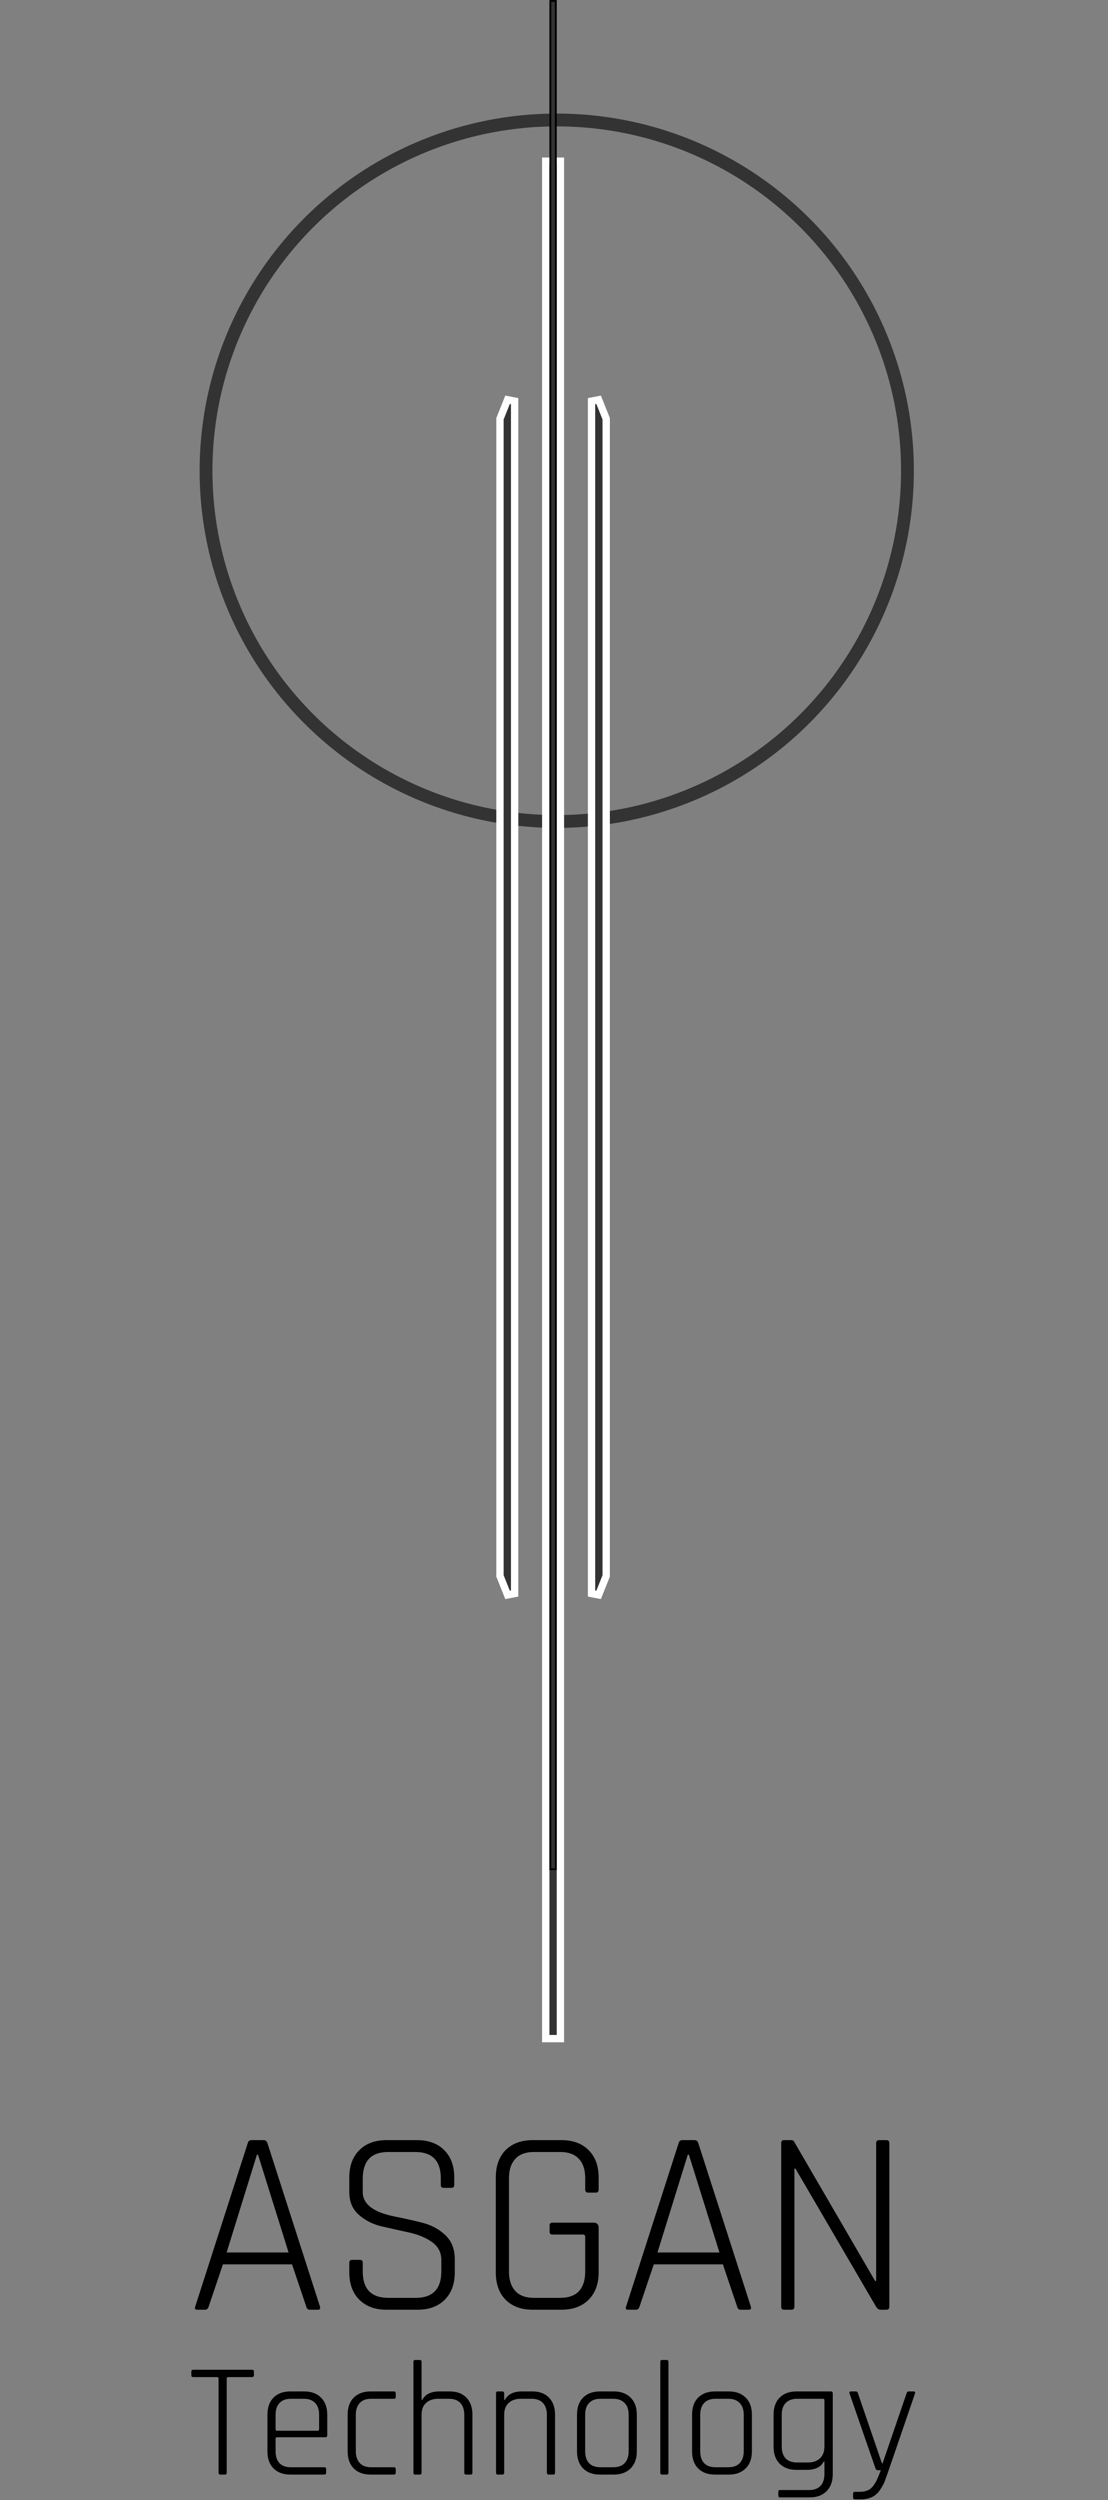 <svg width="605" height="1365" viewBox="0 0 605 1365" fill="none" xmlns="http://www.w3.org/2000/svg">
<rect x="0" y="0" width="605" height="1365" fill="#808080" stroke="none"/>
<circle cx="304" cy="257" r="191.5" stroke="#333333" stroke-width="7"/>
<path d="M273.143 228.257L273 228.615V229V860V860.385L273.143 860.743L277.143 870.743L281 870V219L277.143 218.257L273.143 228.257Z" fill="#333333" stroke="white" stroke-width="4"/>
<path d="M326.857 218.257L323 219V870L326.857 870.743L330.857 860.743L331 860.385V860V229V228.615L330.857 228.257L326.857 218.257Z" fill="#333333" stroke="white" stroke-width="4"/>
<rect x="298" y="88" width="8" height="1024.99" fill="#333333" stroke="white" stroke-width="4"/>
<rect x="300.5" y="0.5" width="3" height="1019.99" fill="#333333" stroke="black"/>
<path d="M112.073 1261H107.609C106.553 1261 106.217 1260.42 106.601 1259.27L135.257 1170.14C135.545 1168.98 136.217 1168.41 137.273 1168.41H144.041C145.001 1168.41 145.673 1168.98 146.057 1170.14L174.713 1259.27C175.001 1260.42 174.665 1261 173.705 1261H169.097C168.137 1261 167.513 1260.42 167.225 1259.27L159.449 1236.23H121.721L113.945 1259.27C113.561 1260.42 112.937 1261 112.073 1261ZM140.297 1176.33L123.737 1229.75H157.577L140.873 1176.33H140.297ZM190.727 1240.55V1235.37C190.727 1234.31 191.255 1233.78 192.311 1233.78H196.487C197.543 1233.78 198.07 1234.31 198.07 1235.37V1240.12C198.07 1249.72 202.727 1254.52 212.039 1254.52H227.015C236.327 1254.52 240.983 1249.67 240.983 1239.98V1233.93C240.983 1229.7 239.255 1226.39 235.799 1223.99C232.343 1221.59 228.167 1219.86 223.271 1218.81C218.375 1217.75 213.431 1216.65 208.439 1215.5C203.543 1214.34 199.367 1212.23 195.911 1209.16C192.455 1206.09 190.727 1201.96 190.727 1196.78V1188.86C190.727 1182.52 192.551 1177.53 196.199 1173.88C199.847 1170.23 204.791 1168.41 211.031 1168.41H227.735C233.975 1168.41 238.919 1170.23 242.567 1173.88C246.215 1177.53 248.039 1182.52 248.039 1188.86V1192.89C248.039 1193.94 247.511 1194.47 246.455 1194.47H242.279C241.223 1194.47 240.695 1193.94 240.695 1192.89V1189.29C240.695 1179.69 236.039 1174.89 226.727 1174.89H211.895C202.679 1174.89 198.07 1179.78 198.07 1189.58V1196.78C198.07 1203.4 203.975 1207.86 215.783 1210.17C220.679 1211.13 225.575 1212.23 230.471 1213.48C235.463 1214.73 239.687 1216.98 243.143 1220.25C246.599 1223.51 248.327 1227.93 248.327 1233.5V1240.55C248.327 1246.89 246.503 1251.88 242.855 1255.53C239.207 1259.18 234.263 1261 228.023 1261H211.031C204.791 1261 199.847 1259.18 196.199 1255.53C192.551 1251.88 190.727 1246.89 190.727 1240.55ZM306.578 1261H290.882C284.642 1261 279.698 1259.18 276.05 1255.53C272.498 1251.88 270.722 1246.89 270.722 1240.55V1188.86C270.722 1182.52 272.498 1177.53 276.05 1173.88C279.698 1170.23 284.642 1168.41 290.882 1168.41H306.578C312.818 1168.41 317.762 1170.23 321.41 1173.88C325.058 1177.53 326.882 1182.52 326.882 1188.86V1195.34C326.882 1196.49 326.354 1197.06 325.298 1197.06H321.122C320.066 1197.06 319.538 1196.49 319.538 1195.34V1189.14C319.538 1184.54 318.386 1181.03 316.082 1178.63C313.778 1176.14 310.418 1174.89 306.002 1174.89H291.458C287.042 1174.89 283.682 1176.14 281.378 1178.63C279.074 1181.13 277.922 1184.63 277.922 1189.14V1240.26C277.922 1244.78 279.074 1248.28 281.378 1250.78C283.682 1253.27 287.042 1254.52 291.458 1254.52H306.002C310.418 1254.52 313.778 1253.32 316.082 1250.92C318.386 1248.42 319.538 1244.87 319.538 1240.26V1221.26C319.538 1220.39 319.106 1219.96 318.242 1219.96H301.682C300.626 1219.96 300.098 1219.43 300.098 1218.38V1215.06C300.098 1214.01 300.626 1213.48 301.682 1213.48H324.146C325.97 1213.48 326.882 1214.44 326.882 1216.36V1240.55C326.882 1246.89 325.058 1251.88 321.41 1255.53C317.762 1259.18 312.818 1261 306.578 1261ZM347.339 1261H342.875C341.819 1261 341.483 1260.42 341.867 1259.27L370.523 1170.14C370.811 1168.98 371.483 1168.41 372.539 1168.41H379.307C380.267 1168.41 380.939 1168.98 381.323 1170.14L409.979 1259.27C410.267 1260.42 409.931 1261 408.971 1261H404.363C403.403 1261 402.779 1260.42 402.491 1259.27L394.715 1236.23H356.987L349.211 1259.27C348.827 1260.42 348.203 1261 347.339 1261ZM375.563 1176.33L359.003 1229.75H392.843L376.139 1176.33H375.563ZM432.184 1261H428.008C427.048 1261 426.568 1260.42 426.568 1259.27V1170.14C426.568 1168.98 427.048 1168.41 428.008 1168.41H431.896C432.76 1168.41 433.336 1168.7 433.624 1169.27L477.832 1245.3H478.408V1170.14C478.408 1168.98 478.936 1168.41 479.992 1168.41H484.024C485.08 1168.41 485.608 1168.98 485.608 1170.14V1259.27C485.608 1260.42 485.08 1261 484.024 1261H480.712C479.848 1261 479.08 1260.47 478.408 1259.42L434.344 1183.96H433.768V1259.27C433.768 1260.42 433.24 1261 432.184 1261Z" fill="black"/>
<path d="M122.9 1351H120.319C119.666 1351 119.34 1350.64 119.34 1349.93V1298.58C119.34 1298.05 119.043 1297.78 118.45 1297.78H105.546C104.834 1297.78 104.478 1297.46 104.478 1296.8V1294.76C104.478 1294.1 104.834 1293.78 105.546 1293.78H137.583C138.295 1293.78 138.651 1294.1 138.651 1294.76V1296.8C138.651 1297.46 138.295 1297.78 137.583 1297.78H124.679C124.086 1297.78 123.789 1298.05 123.789 1298.58V1349.93C123.789 1350.64 123.493 1351 122.9 1351ZM177.089 1351H158.489C154.633 1351 151.578 1349.87 149.323 1347.62C147.128 1345.36 146.031 1342.28 146.031 1338.36V1318.25C146.031 1314.34 147.128 1311.25 149.323 1309C151.578 1306.74 154.633 1305.61 158.489 1305.61H166.143C169.999 1305.61 173.054 1306.74 175.309 1309C177.563 1311.25 178.691 1314.34 178.691 1318.25V1329.55C178.691 1330.26 178.335 1330.62 177.623 1330.62H151.281C150.747 1330.62 150.48 1330.89 150.48 1331.42V1338.27C150.48 1341.06 151.192 1343.23 152.616 1344.77C154.04 1346.25 156.116 1347 158.845 1347H177.089C177.741 1347 178.068 1347.32 178.068 1347.97V1350.02C178.068 1350.67 177.741 1351 177.089 1351ZM151.281 1327.06H173.44C173.974 1327.06 174.241 1326.79 174.241 1326.26V1318.34C174.241 1315.55 173.529 1313.42 172.105 1311.93C170.681 1310.39 168.605 1309.62 165.876 1309.62H158.845C156.116 1309.62 154.04 1310.39 152.616 1311.93C151.192 1313.42 150.48 1315.55 150.48 1318.34V1326.26C150.48 1326.79 150.747 1327.06 151.281 1327.06ZM216.084 1347.97V1350.02C216.084 1350.67 215.758 1351 215.105 1351H202.29C198.434 1351 195.378 1349.87 193.124 1347.62C190.929 1345.36 189.831 1342.28 189.831 1338.36V1318.25C189.831 1314.34 190.929 1311.25 193.124 1309C195.378 1306.74 198.434 1305.61 202.29 1305.61H215.105C215.758 1305.61 216.084 1305.94 216.084 1306.59V1308.73C216.084 1309.32 215.758 1309.62 215.105 1309.62H202.646C199.917 1309.62 197.841 1310.39 196.417 1311.93C194.993 1313.48 194.281 1315.64 194.281 1318.43V1338.19C194.281 1340.97 194.993 1343.14 196.417 1344.68C197.841 1346.22 199.917 1347 202.646 1347H215.105C215.758 1347 216.084 1347.32 216.084 1347.97ZM229.215 1351H226.634C226.041 1351 225.744 1350.64 225.744 1349.93V1289.51C225.744 1288.79 226.041 1288.44 226.634 1288.44H229.215C229.868 1288.44 230.194 1288.79 230.194 1289.51V1310.24H230.55C232.211 1307.16 235.296 1305.61 239.805 1305.61H245.679C249.476 1305.61 252.472 1306.74 254.667 1309C256.862 1311.25 257.96 1314.34 257.96 1318.25V1349.93C257.96 1350.64 257.663 1351 257.07 1351H254.489C253.836 1351 253.51 1350.64 253.51 1349.93V1318.43C253.51 1315.64 252.798 1313.48 251.374 1311.93C249.95 1310.39 247.874 1309.62 245.145 1309.62H239.36C236.512 1309.62 234.258 1310.39 232.597 1311.93C230.995 1313.42 230.194 1315.55 230.194 1318.34V1349.93C230.194 1350.64 229.868 1351 229.215 1351ZM274.319 1351H271.739C271.145 1351 270.849 1350.64 270.849 1349.93V1306.68C270.849 1305.97 271.145 1305.61 271.739 1305.61H274.319C274.972 1305.61 275.298 1305.97 275.298 1306.68V1310.24H275.654C277.315 1307.16 280.401 1305.61 284.909 1305.61H290.783C294.58 1305.61 297.576 1306.74 299.771 1309C301.966 1311.25 303.064 1314.34 303.064 1318.25V1349.93C303.064 1350.64 302.767 1351 302.174 1351H299.593C298.941 1351 298.614 1350.64 298.614 1349.93V1318.43C298.614 1315.64 297.902 1313.48 296.478 1311.93C295.055 1310.39 292.978 1309.62 290.249 1309.62H284.465C281.617 1309.62 279.362 1310.39 277.701 1311.93C276.099 1313.42 275.298 1315.55 275.298 1318.34V1349.93C275.298 1350.64 274.972 1351 274.319 1351ZM335.175 1351H327.522C323.666 1351 320.61 1349.87 318.356 1347.62C316.161 1345.36 315.063 1342.28 315.063 1338.36V1318.25C315.063 1314.34 316.161 1311.25 318.356 1309C320.61 1306.74 323.666 1305.61 327.522 1305.61H335.175C339.032 1305.61 342.087 1306.74 344.342 1309C346.596 1311.25 347.723 1314.34 347.723 1318.25V1338.36C347.723 1342.28 346.596 1345.36 344.342 1347.62C342.087 1349.87 339.032 1351 335.175 1351ZM327.878 1347H334.819C337.548 1347 339.625 1346.25 341.049 1344.77C342.532 1343.23 343.274 1341.06 343.274 1338.27V1318.34C343.274 1315.55 342.532 1313.42 341.049 1311.93C339.625 1310.39 337.548 1309.62 334.819 1309.62H327.878C325.149 1309.62 323.072 1310.39 321.649 1311.93C320.225 1313.42 319.513 1315.55 319.513 1318.34V1338.27C319.513 1341.06 320.225 1343.23 321.649 1344.77C323.072 1346.25 325.149 1347 327.878 1347ZM364.017 1351H361.436C360.843 1351 360.546 1350.64 360.546 1349.93V1289.51C360.546 1288.79 360.843 1288.44 361.436 1288.44H364.017C364.67 1288.44 364.996 1288.79 364.996 1289.51V1349.93C364.996 1350.64 364.67 1351 364.017 1351ZM398.009 1351H390.355C386.499 1351 383.444 1349.87 381.189 1347.62C378.994 1345.36 377.896 1342.28 377.896 1338.36V1318.25C377.896 1314.34 378.994 1311.25 381.189 1309C383.444 1306.74 386.499 1305.61 390.355 1305.61H398.009C401.865 1305.61 404.92 1306.74 407.175 1309C409.429 1311.25 410.556 1314.34 410.556 1318.25V1338.36C410.556 1342.28 409.429 1345.36 407.175 1347.62C404.92 1349.87 401.865 1351 398.009 1351ZM390.711 1347H397.653C400.382 1347 402.458 1346.25 403.882 1344.77C405.365 1343.23 406.107 1341.06 406.107 1338.27V1318.34C406.107 1315.55 405.365 1313.42 403.882 1311.93C402.458 1310.39 400.382 1309.62 397.653 1309.62H390.711C387.982 1309.62 385.906 1310.39 384.482 1311.93C383.058 1313.42 382.346 1315.55 382.346 1318.34V1338.27C382.346 1341.06 383.058 1343.23 384.482 1344.77C385.906 1346.25 387.982 1347 390.711 1347ZM440.555 1348.42H434.771C430.974 1348.42 427.948 1347.29 425.693 1345.04C423.498 1342.78 422.401 1339.73 422.401 1335.87V1318.25C422.401 1314.34 423.498 1311.25 425.693 1309C427.948 1306.74 431.003 1305.61 434.86 1305.61H453.726C454.378 1305.61 454.705 1305.97 454.705 1306.68V1350.82C454.705 1354.74 453.578 1357.82 451.323 1360.08C449.069 1362.33 446.013 1363.46 442.157 1363.46H425.96C425.308 1363.46 424.981 1363.13 424.981 1362.48V1360.34C424.981 1359.75 425.308 1359.45 425.96 1359.45H441.801C444.53 1359.45 446.607 1358.68 448.03 1357.14C449.454 1355.66 450.166 1353.49 450.166 1350.64V1343.79H449.81C448.327 1346.88 445.242 1348.42 440.555 1348.42ZM450.166 1335.69V1310.42C450.166 1309.89 449.899 1309.62 449.365 1309.62H435.305C432.575 1309.62 430.469 1310.39 428.986 1311.93C427.562 1313.42 426.85 1315.58 426.85 1318.43V1335.69C426.85 1338.48 427.562 1340.65 428.986 1342.19C430.469 1343.67 432.575 1344.41 435.305 1344.41H441C443.848 1344.41 446.073 1343.67 447.674 1342.19C449.336 1340.65 450.166 1338.48 450.166 1335.69ZM470.088 1364.53H466.795C466.143 1364.53 465.816 1364.2 465.816 1363.55V1361.41C465.816 1360.76 466.143 1360.43 466.795 1360.43H469.198C470.978 1360.43 472.491 1360.17 473.737 1359.63C474.982 1359.16 476.08 1358.24 477.029 1356.87C477.979 1355.51 478.601 1354.44 478.898 1353.67C479.729 1351.83 480.411 1350.14 480.945 1348.6H479.254C478.601 1348.6 478.186 1348.24 478.008 1347.53L463.858 1306.68C463.621 1305.97 463.858 1305.61 464.57 1305.61H467.329C467.922 1305.61 468.308 1305.97 468.486 1306.68L481.568 1344.86H481.924L495.006 1306.68C495.184 1305.97 495.569 1305.61 496.163 1305.61H498.832C499.544 1305.61 499.811 1305.97 499.633 1306.68C489.014 1337.77 483.466 1353.85 482.992 1354.92C482.576 1355.98 481.776 1357.44 480.589 1359.28C478.335 1362.78 474.834 1364.53 470.088 1364.53Z" fill="black"/>
</svg>
